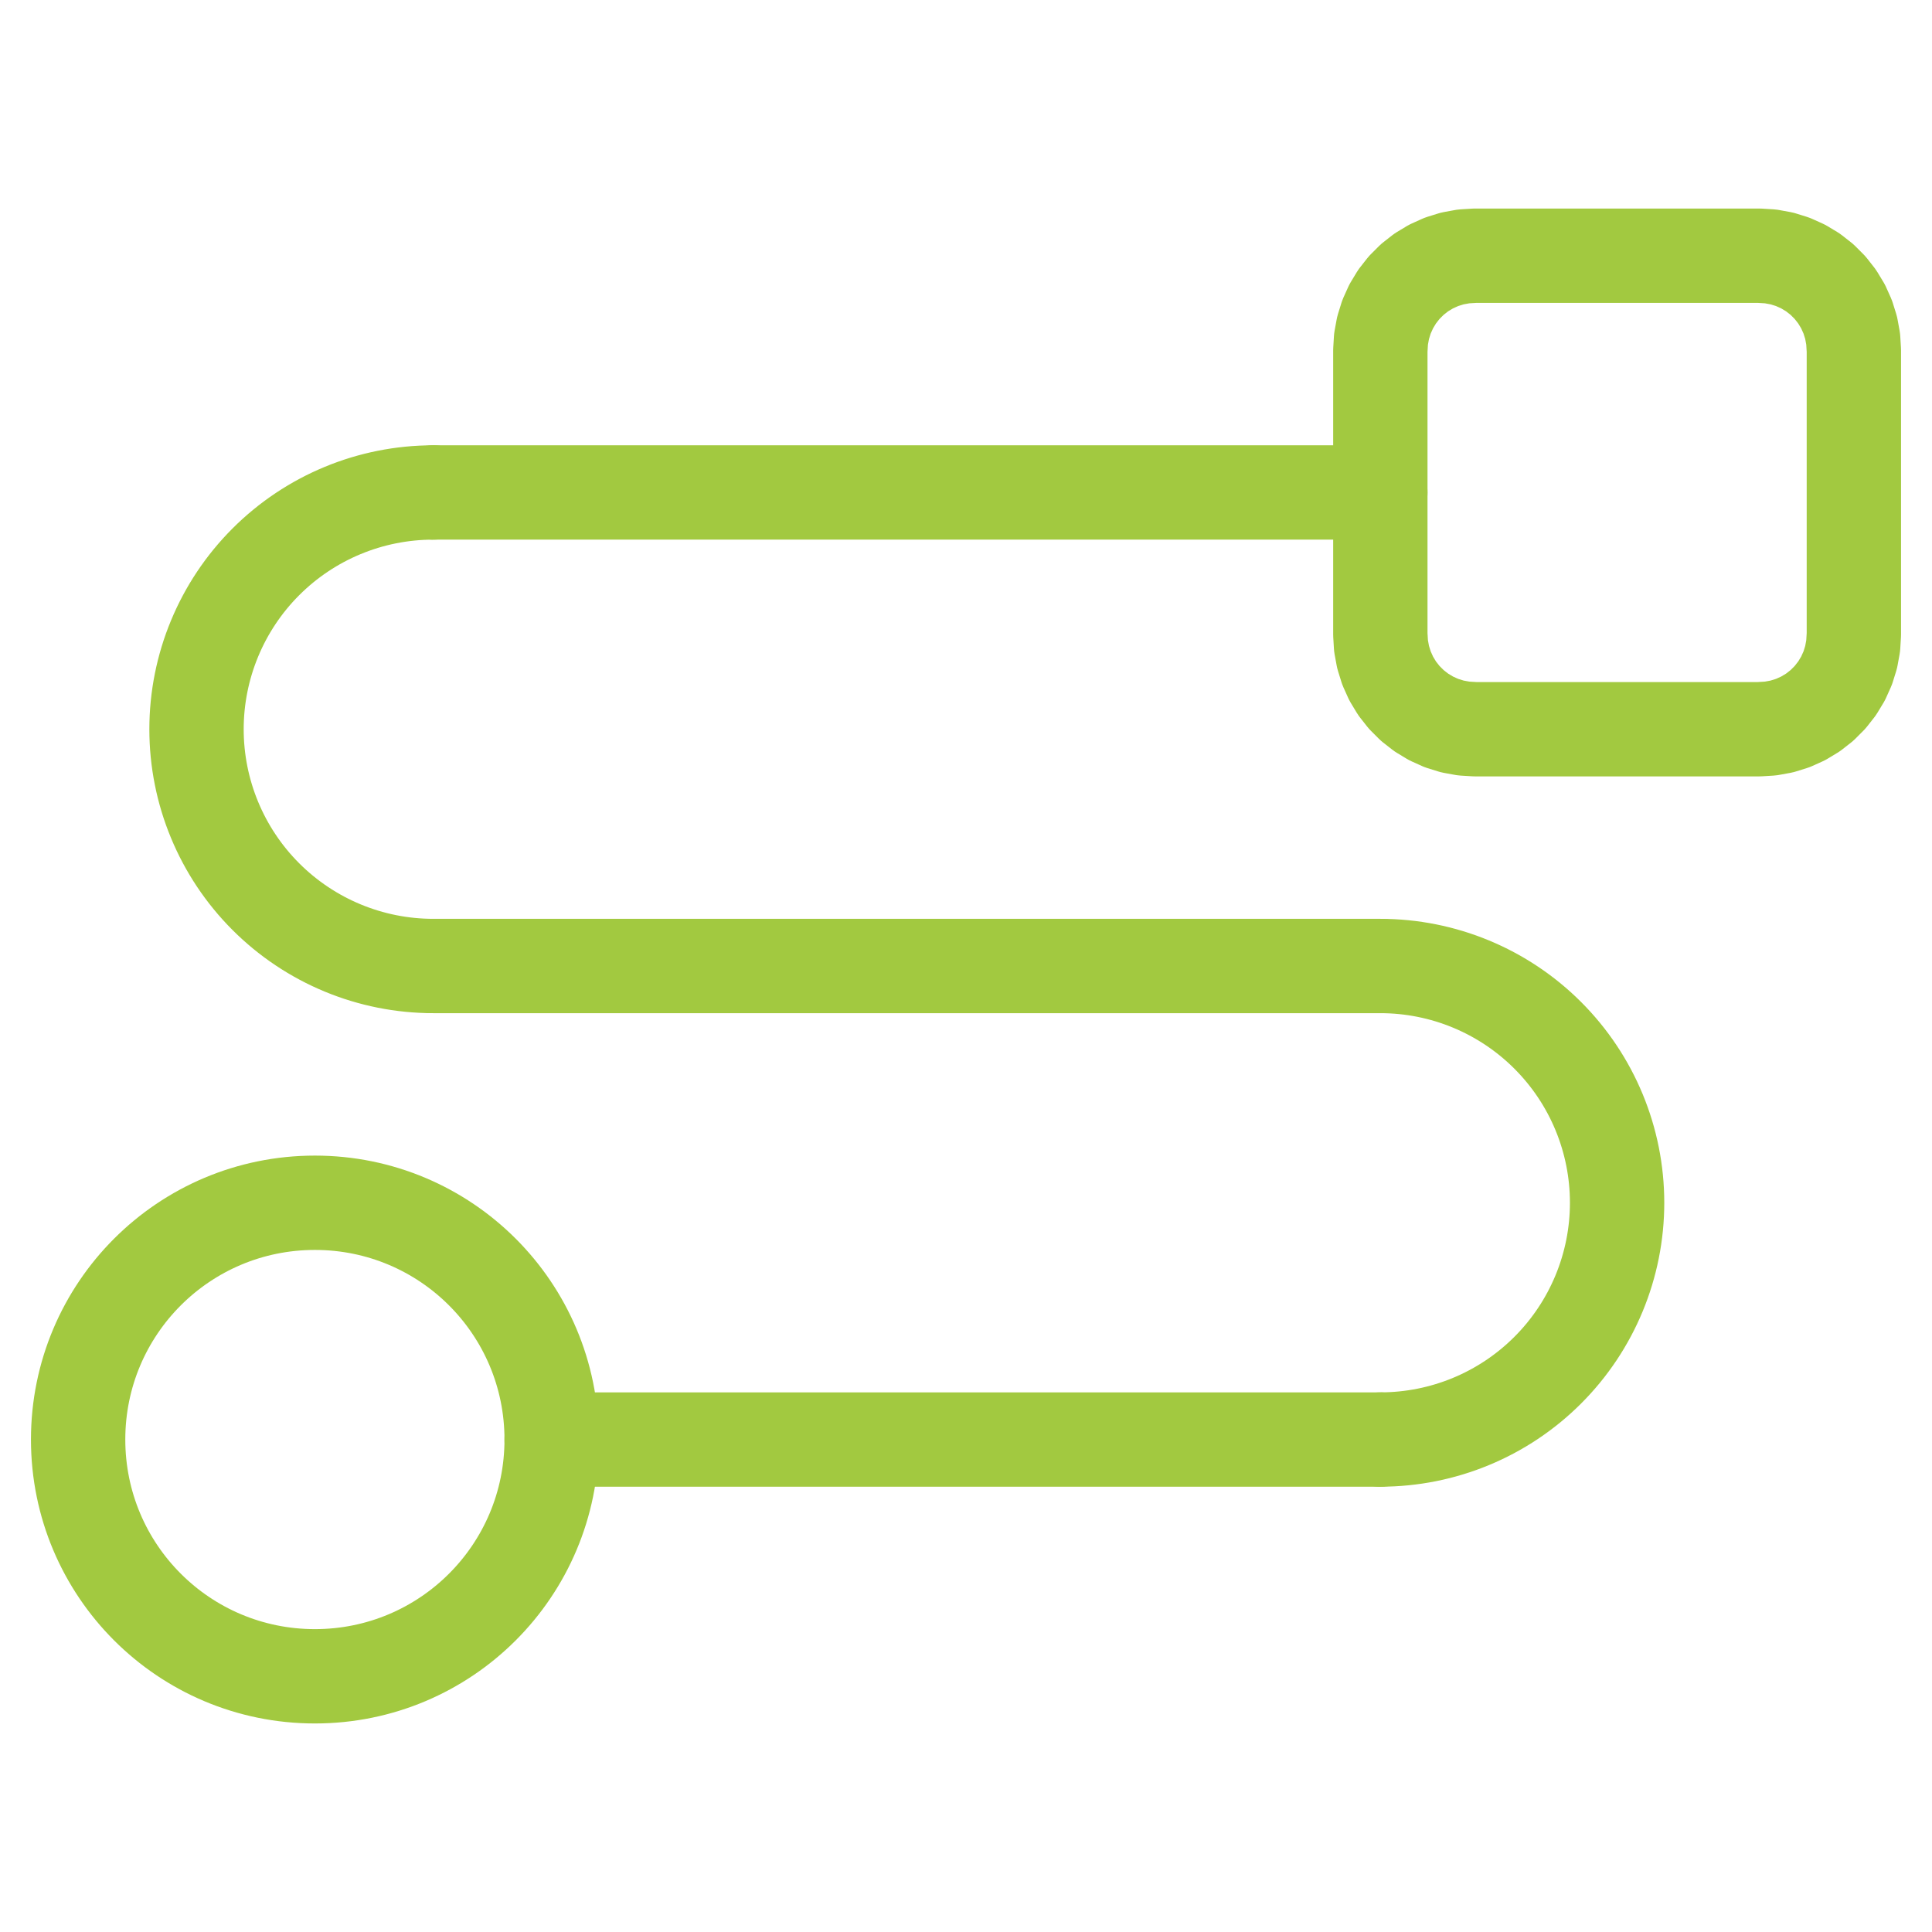 <svg version="1.2" xmlns="http://www.w3.org/2000/svg" viewBox="0 0 1024 1024" width="1024" height="1024">
	<style>
		.s0 { fill: none;stroke: #a2c940;stroke-linecap: round;stroke-linejoin: round;stroke-width: 50 } 
	</style>
	<g id="Layer copy 8">
		<path fill-rule="evenodd" class="s0" d="m781.8 135.53h150.59l6.05 0.37 5.97 1.09 5.78 1.8 5.53 2.49 5.19 3.13 4.77 3.74 4.28 4.29 3.74 4.77 3.14 5.19 2.49 5.53 1.8 5.78 1.09 5.97 0.37 6.05v150.58l-0.37 6.05-1.09 5.97-1.8 5.78-2.49 5.53-3.14 5.19-3.74 4.77-4.28 4.29-4.77 3.73-5.19 3.14-5.53 2.49-5.78 1.8-5.97 1.09-6.05 0.37h-150.59l-6.05-0.37-5.96-1.09-5.79-1.8-5.52-2.49-5.19-3.14-4.77-3.73-4.29-4.29-3.74-4.77-3.13-5.19-2.49-5.53-1.8-5.78-1.1-5.97-0.36-6.05v-150.58l0.36-6.05 1.1-5.97 1.8-5.78 2.49-5.53 3.13-5.19 3.74-4.77 4.29-4.29 4.77-3.74 5.19-3.13 5.52-2.49 5.79-1.8 5.96-1.09 6.05-0.37"/>
		<path fill-rule="evenodd" class="s0" d="m731.61 261.02h-501.96"/>
		<path fill-rule="evenodd" class="s0" d="m731.61 512h-501.96"/>
		<path fill-rule="evenodd" class="s0" d="m731.61 762.98h-439.22"/>
		<path fill-rule="evenodd" class="s0" d="m731.61 762.98c33.28 0 65.2-13.22 88.73-36.76 23.54-23.53 36.76-55.45 36.76-88.73 0-33.28-13.22-65.2-36.76-88.73-23.53-23.54-55.45-36.76-88.73-36.76"/>
		<path fill-rule="evenodd" class="s0" d="m229.65 261.02c-33.29 0-65.2 13.22-88.74 36.76-23.53 23.53-36.75 55.45-36.75 88.73 0 33.28 13.22 65.2 36.75 88.73 23.54 23.54 55.45 36.76 88.74 36.76"/>
		<path fill-rule="evenodd" class="s0" d="m166.9 888.47c-69.39 0-125.49-56.09-125.49-125.49 0-69.4 56.1-125.49 125.49-125.49 69.4 0 125.49 56.09 125.49 125.49 0 69.4-56.09 125.49-125.49 125.49z"/>
	</g>
</svg>